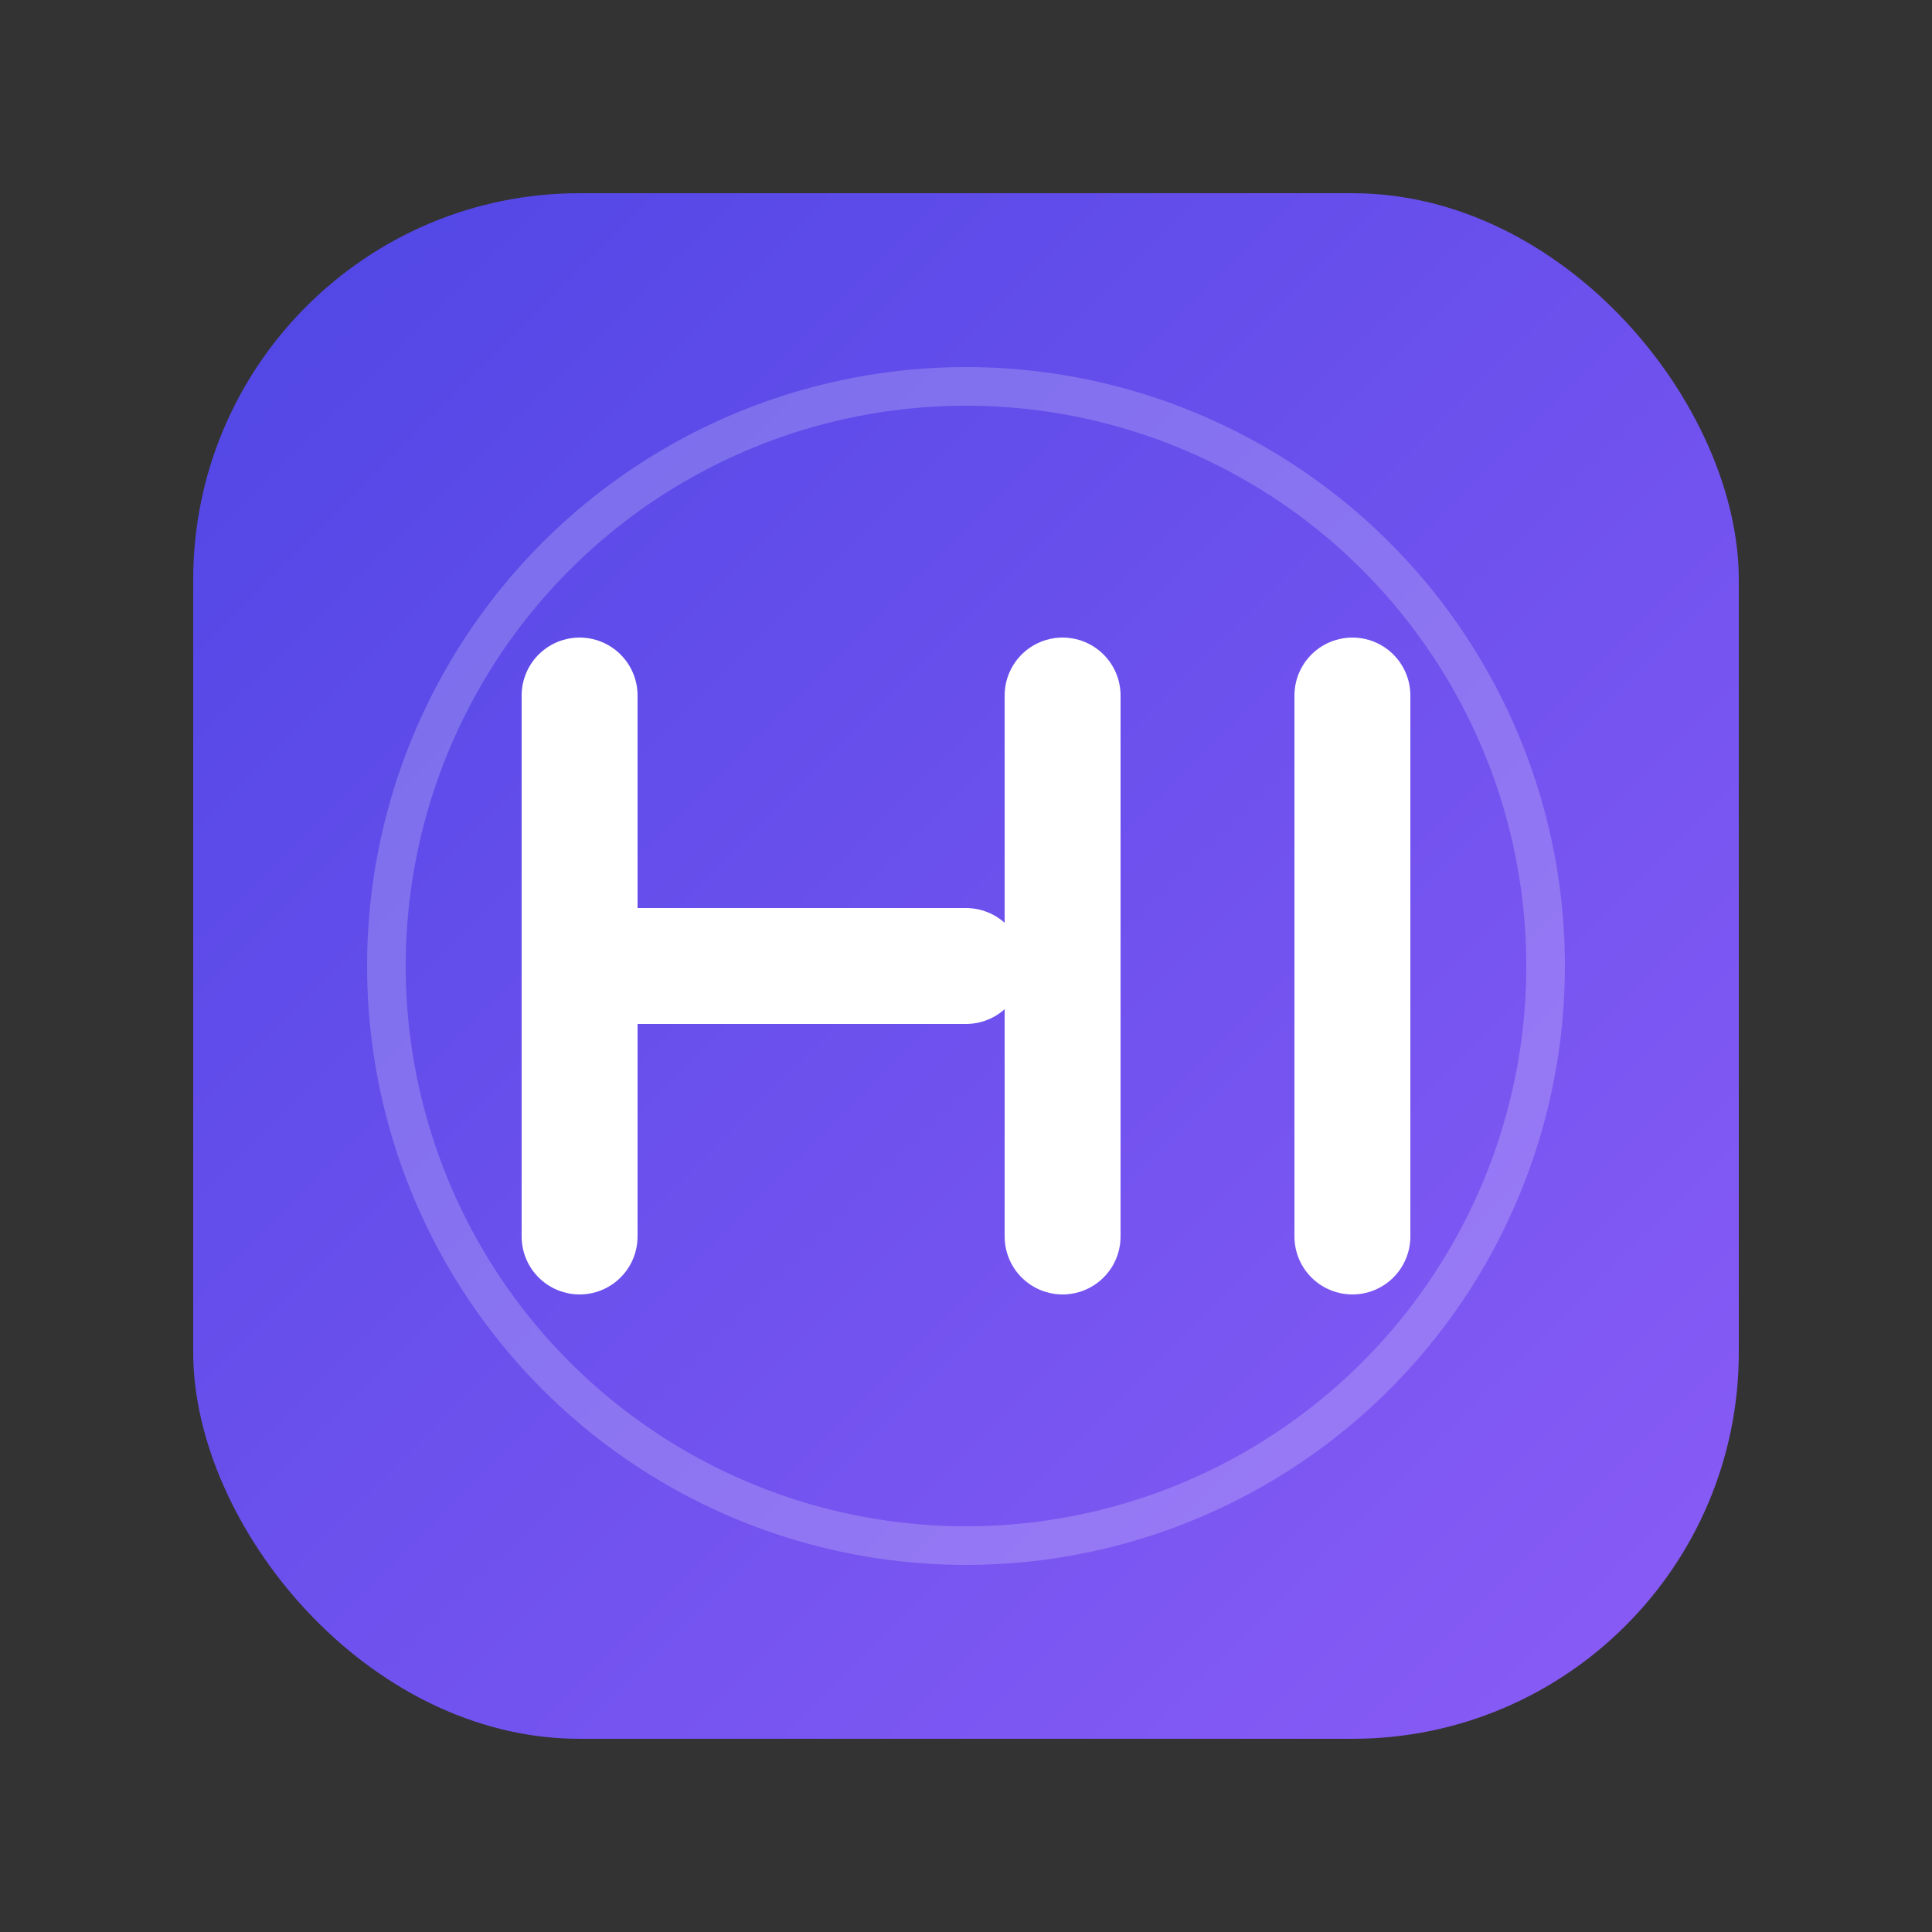 <svg width="100" height="100" viewBox="0 0 100 100" xmlns="http://www.w3.org/2000/svg">
  <rect x="0" y="0" width="100" height="100" fill="#333333" stroke="none"/>
  <defs>
    <linearGradient id="gradient" x1="0%" y1="0%" x2="100%" y2="100%">
      <stop offset="0%" stop-color="#4f46e5" />
      <stop offset="100%" stop-color="#8b5cf6" />
    </linearGradient>
  </defs>
  <rect x="10" y="10" width="80" height="80" rx="20" fill="url(#gradient)" />
  <path d="M30 36v28M30 50h20M70 36v28M55 36v28" stroke="white" stroke-width="6" stroke-linecap="round" stroke-linejoin="round" />
  <circle cx="50" cy="50" r="30" stroke="white" stroke-width="2" fill="none" opacity="0.2" />
</svg>
